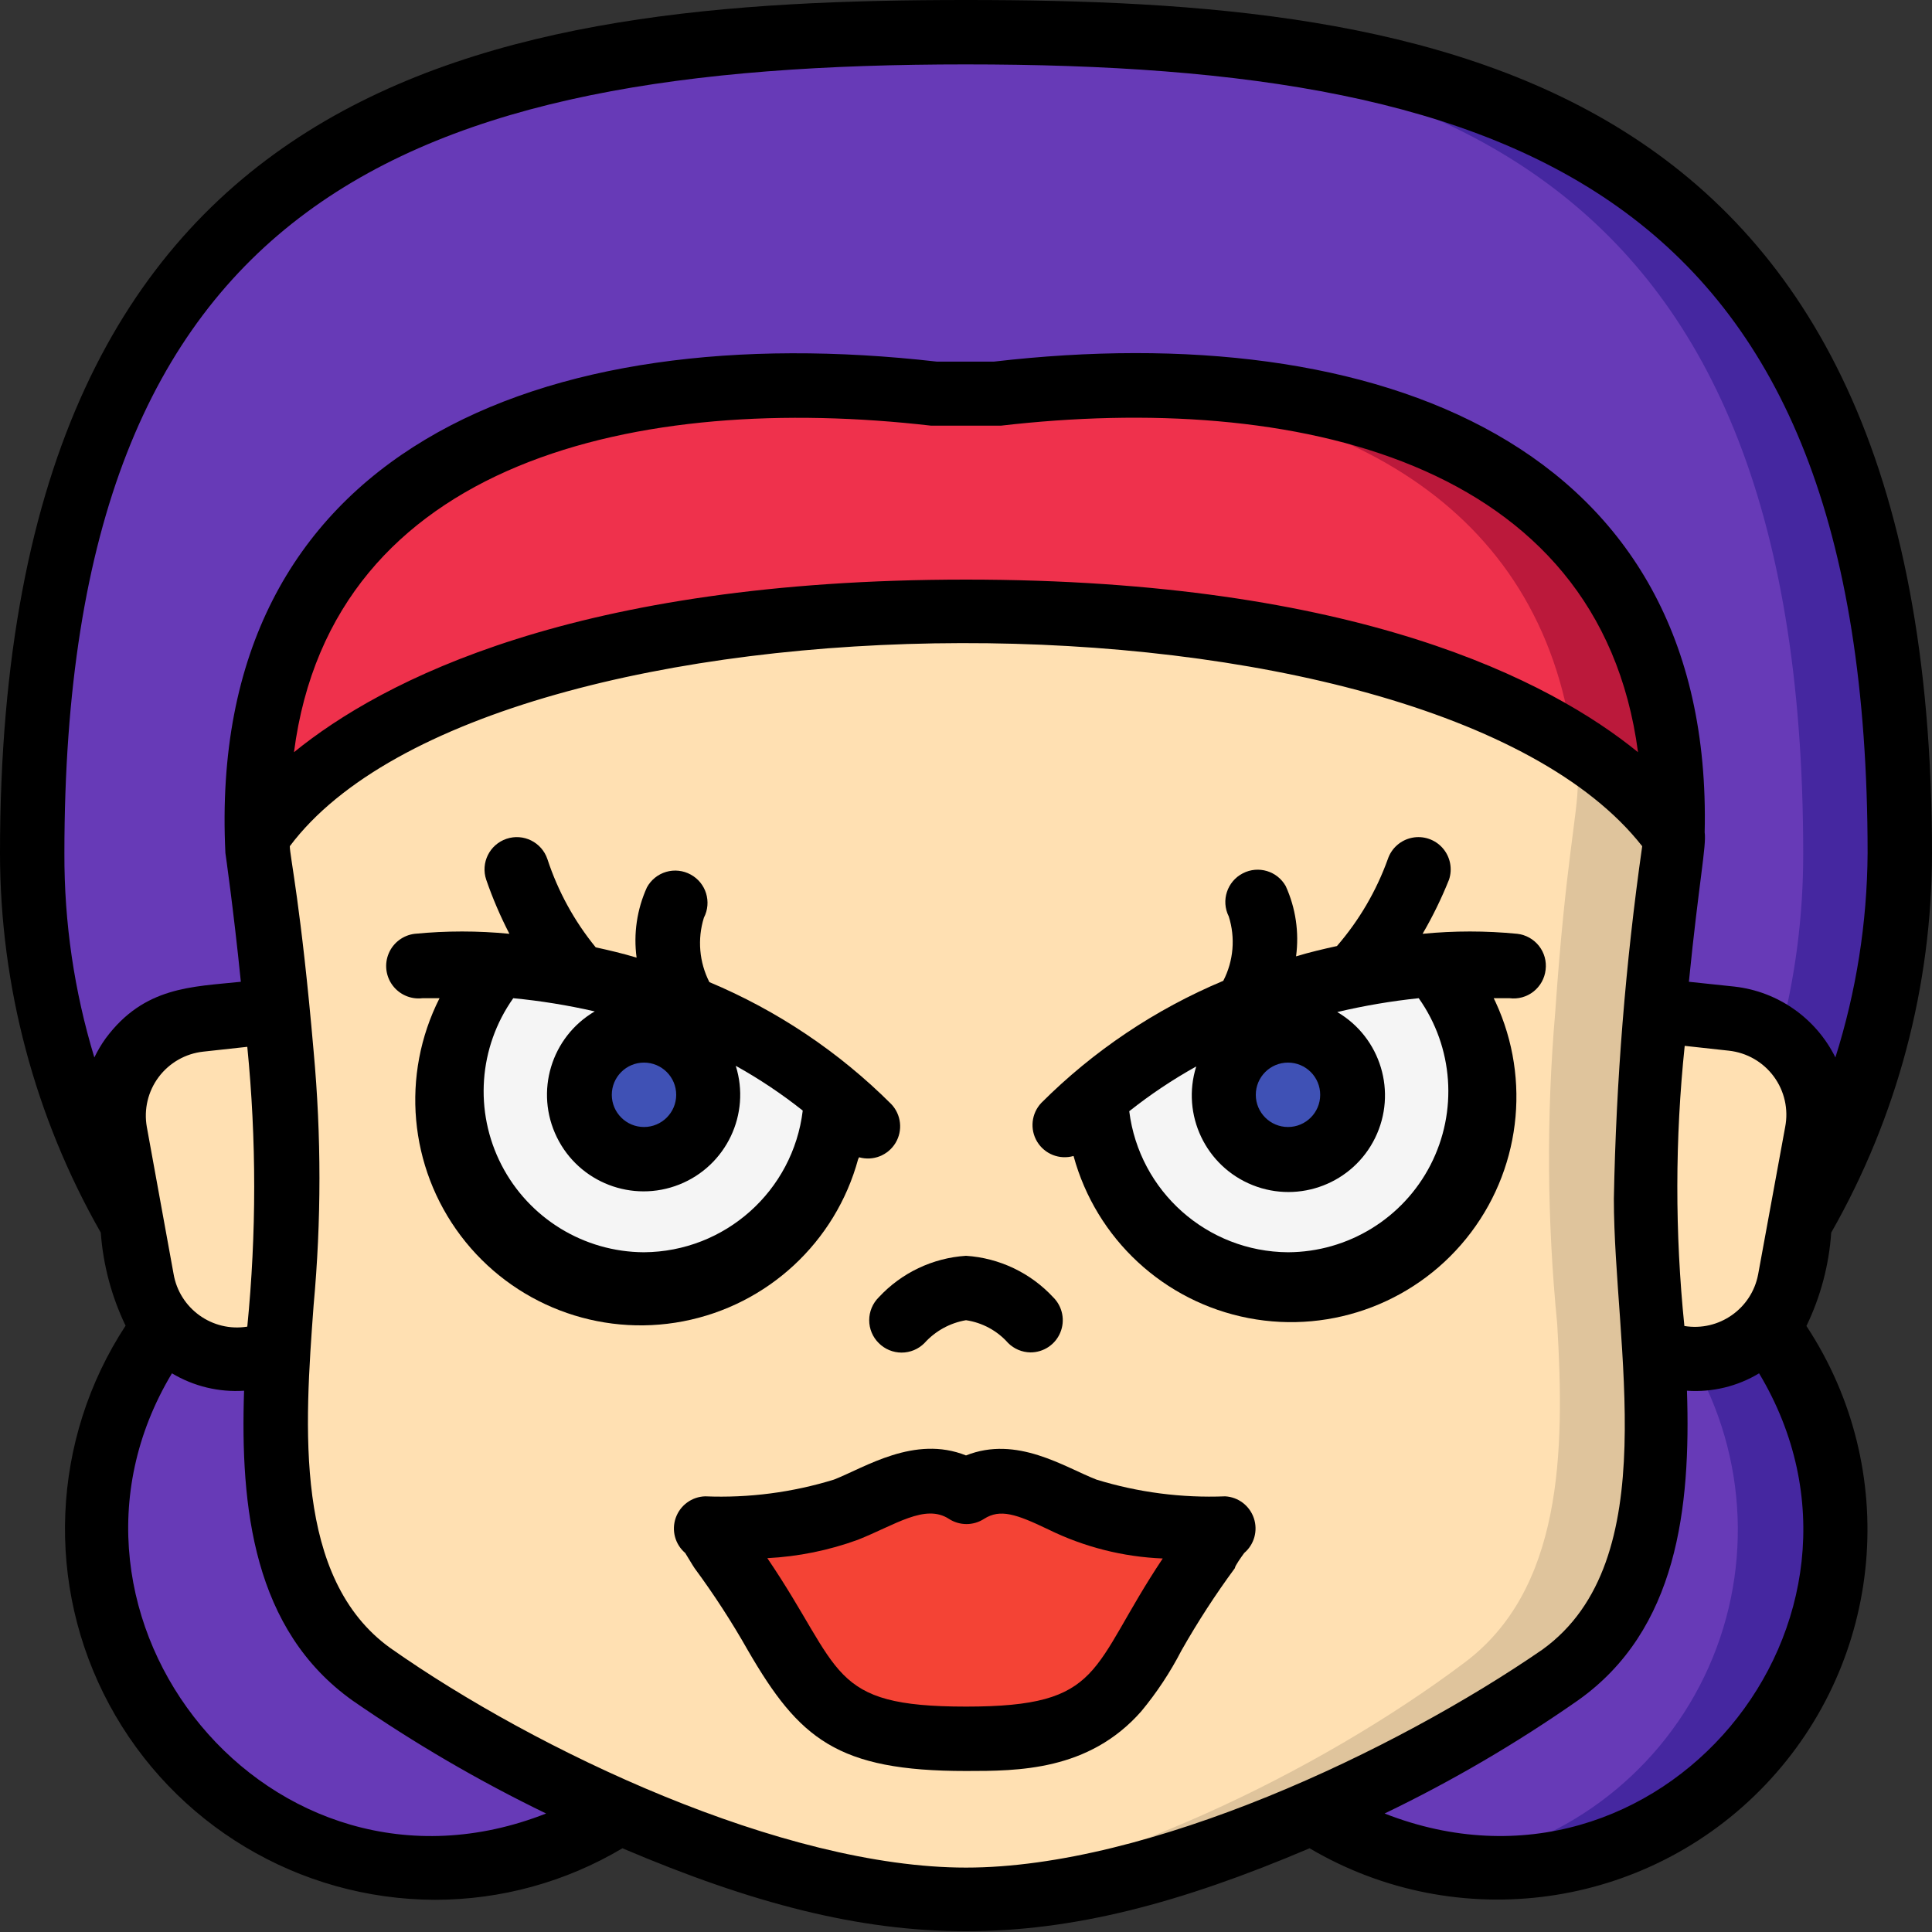 <svg height="512" viewBox="0 0 60 60" width="512" xmlns="http://www.w3.org/2000/svg"><rect x="0" y="0" width="60" height="60" fill="#333333" stroke="none"/><g id="024---Super-Girl" fill="none"><g id="Icons" transform="translate(1)"><path id="Shape" d="m51 26c-.835-1.155-1.905-2.119-3.14-2.83-3.06-1.96-8.75-4.17-18.86-4.17-1.17 0-1.22 0-1.6 0-16.1.21-20.15 6.58-20.4 7-.27-9.42 6.17-13.55 15.47-14 1.856-.077 3.715-.011 5.56.2h1.97c11.32-1.2 21.38 2.26 21 13.8z" fill="#ef314c"/><path id="Shape" d="m32.72 12c7.85.35 14.13 3.63 15.13 11.13 1.243.721 2.317 1.7 3.15 2.87.35-10.6-8.11-14.42-18.28-14z" fill="#bb193b"/><path id="Shape" d="m50.3 32.73c-.279 3.085-.259 6.189.06 9.27.24 3.83.16 7.88-2.9 10-4.75 3.34-12.55 7-18.46 7s-13.7-3.65-18.46-7c-3.06-2.16-3.14-6.21-2.9-10 .316-3.068.337-6.159.06-9.23-.34-4.63-.7-5.98-.7-6.77.25-.41 4.55-7 22-7 8.14 0 13.43 1.43 16.76 3 3.81 1.79 5.1 3.76 5.23 4 .01 1-.32 1.76-.69 6.73z" fill="#dfc49c"/><path id="Shape" d="m47.3 31.42c-.277 3.225-.257 6.469.06 9.69.24 4 .16 8.27-2.9 10.54-4.46 3.35-11.37 6.73-16.92 7.27-5.49-.47-12.48-3.74-17-6.92s-2.64-10-2.64-14.77c-.08-3.642-.381-7.275-.9-10.88 0-.12 0-.25 0-.37.25-.41 4.55-7 22-7 8.14 0 13.43 1.43 16.76 3 .882.642 1.641 1.438 2.24 2.35 0 .93-.38 2.45-.7 7.09z" fill="#ffe0b2"/><path id="Shape" d="m55.42 35.16-.5 2.78c-.32 1.77-.31 2.43-1 3.24-.765.866-1.959 1.216-3.07.9l-.49-.08c-.316-3.068-.337-6.159-.06-9.23 0-.1.08-1.07.11-1.35l2.39.26c.819.093 1.563.518 2.059 1.176.496.658.699 1.491.561 2.304z" fill="#ffe0b2"/><path id="Shape" d="m55.42 35.16c.149-.818-.048-1.662-.545-2.33s-1.248-1.099-2.075-1.19l-2.39-.26c.25-2.8.57-5 .57-5 .086-1.468-.025-2.941-.33-4.38-2.4-11.1-16.79-10.22-20.65-9.77h-2c-3.86-.45-18.25-1.33-20.65 9.77-.31 1.428-.428 2.891-.35 4.35 0 0 .32 2.23.57 5l-2.39.26c-.827.092-1.578.523-2.075 1.19s-.694 1.511-.545 2.33l.5 2.78c-1.999-3.471-3.054-7.405-3.06-11.41 0-22.5 13-25.5 29-25.5s29 3 29 25.5c-.006 4.017-1.068 7.962-3.08 11.44z" fill="#673ab7"/><path id="Shape" d="m55.42 35.16c.214-1.119-.238-2.261-1.16-2.93.495-1.87.744-3.796.74-5.73 0-21.79-12.17-25.29-27.49-25.5 19.94-.4 30.49 4.78 30.49 25.5-.006 4.017-1.068 7.962-3.08 11.44z" fill="#4527a0"/><path id="Shape" d="m7.64 42-.46.13c-.814.231-1.687.107-2.405-.34s-1.214-1.177-1.365-2.01l-.32-1.78-.5-2.78c-.168-.826.019-1.684.516-2.366.497-.681 1.257-1.122 2.094-1.214l2.39-.26c.391 3.528.408 7.088.05 10.62z" fill="#ffe0b2"/><path id="Shape" d="m18.24 56.29c-3.228 2.099-7.346 2.265-10.733.432-3.387-1.833-5.5-5.371-5.507-9.222-.007-2.278.734-4.495 2.11-6.31.765.866 1.959 1.216 3.07.9l.46-.09c-.24 3.83-.16 7.88 2.9 10 2.423 1.674 5.001 3.111 7.7 4.29z" fill="#673ab7"/><path id="Shape" d="m56 47.5c-.008 3.851-2.121 7.389-5.507 9.222s-7.505 1.667-10.733-.432c2.699-1.179 5.277-2.616 7.7-4.29 3.06-2.16 3.14-6.21 2.9-10 .38.146.783.227 1.19.24.89.03 1.747-.336 2.34-1 1.36 1.805 2.1 4 2.11 6.26z" fill="#4527a0"/><path id="Shape" d="m44 57.89c-1.521-.21-2.977-.757-4.26-1.6 2.706-1.178 5.291-2.614 7.72-4.29 3.06-2.16 3.14-6.21 2.9-10 .379.152.782.233 1.19.24 1.749 3.01 1.891 6.693.378 9.829-1.513 3.136-4.483 5.317-7.928 5.821z" fill="#673ab7"/><path id="Shape" d="m37 47.47c-.08 0-.42.6-.46.66-.36.52-.72 1-1.07 1.57-.525.97-1.116 1.902-1.77 2.79-1.25 1.43-2.9 1.51-4.7 1.51s-3.51-.13-4.72-1.51c-.654-.888-1.245-1.82-1.77-2.79-.35-.53-.71-1.05-1.07-1.57-.05-.06-.38-.66-.46-.66 1.453.054 2.904-.142 4.29-.58 1.17-.46 2.46-1.38 3.72-.57 1.25-.8 2.55.11 3.7.57 1.393.439 2.851.635 4.31.58z" fill="#f44335"/><path id="Shape" d="m25 34.11c-.074 2.643-1.869 4.927-4.42 5.622-2.551.695-5.257-.362-6.661-2.602s-1.176-5.137.562-7.13c3.857.206 7.545 1.647 10.52 4.11z" fill="#f5f5f5"/><circle id="Oval" cx="19" cy="33.87" fill="#3f51b5" r="2.13"/><path id="Shape" d="m33 34.11c.074 2.643 1.869 4.927 4.42 5.622 2.551.695 5.257-.362 6.661-2.602s1.176-5.137-.562-7.13c-3.857.206-7.545 1.647-10.52 4.11z" fill="#f5f5f5"/><circle id="Oval" cx="39" cy="33.87" fill="#3f51b5" r="2.13"/></g><g id="Layer_10" fill="#000"><path id="Shape" d="m38.05 46.47c-1.353.054-2.706-.122-4-.52-1-.39-2.47-1.38-4.05-.75-1.6-.64-3.13.37-4.1.75-1.294.399-2.647.575-4 .52-.413.012-.776.277-.914.667s-.021.824.294 1.093c.07.11.24.4.29.47.604.819 1.159 1.674 1.66 2.56 1.59 2.74 2.77 3.74 6.77 3.74 1.61 0 3.81 0 5.44-1.85.484-.583.903-1.217 1.25-1.89.502-.886 1.056-1.74 1.66-2.56 0-.07.21-.36.29-.47.311-.265.43-.692.3-1.08s-.482-.657-.89-.68zm-8.05 6.53c-4.31 0-3.8-1.12-6.17-4.61.96-.049 1.907-.241 2.81-.57 1.16-.46 2.09-1.13 2.83-.65.331.215.759.215 1.09 0 .5-.32 1-.15 2 .33 1.108.544 2.317.851 3.55.9-2.29 3.43-1.79 4.6-6.11 4.6z"/><path id="Shape" d="m26.68 35.94c.433.124.896-.058 1.13-.443.234-.386.18-.88-.13-1.207-1.62-1.618-3.539-2.905-5.65-3.79-.315-.619-.376-1.337-.17-2 .251-.484.069-1.08-.41-1.34-.233-.128-.508-.158-.763-.083-.255.075-.47.249-.597.483-.309.682-.42 1.438-.32 2.18-.43-.13-.86-.23-1.27-.32-.664-.813-1.173-1.742-1.5-2.74-.177-.525-.745-.807-1.27-.63-.525.177-.807.745-.63 1.27.199.577.44 1.138.72 1.68-.978-.096-1.962-.096-2.94 0-.357.043-.665.273-.806.604-.142.331-.096.712.12 1.0.216.288.569.439.926.396h.53c-1.205 2.383-.95 5.244.658 7.376 1.608 2.132 4.289 3.163 6.911 2.658 2.622-.505 4.729-2.457 5.431-5.034zm-5.68-1.94c0 .552-.448 1-1 1s-1-.448-1-1 .448-1 1-1 1 .448 1 1zm-1 4.89c-1.866-.008-3.572-1.053-4.426-2.712s-.713-3.655.366-5.178c.851.082 1.696.219 2.53.41-1.354.794-1.867 2.496-1.177 3.906.689 1.41 2.349 2.05 3.806 1.469s2.221-2.187 1.751-3.685c.73.406 1.426.871 2.08 1.39-.302 2.498-2.414 4.383-4.93 4.4z"/><path id="Shape" d="m46.35 31h.53c.266.034.534-.04.744-.206s.346-.408.376-.674c.034-.266-.04-.534-.206-.744s-.408-.346-.674-.376c-.978-.096-1.962-.096-2.94 0 .314-.539.588-1.101.82-1.68.114-.339.039-.714-.198-.983-.237-.269-.599-.391-.95-.32s-.638.323-.752.663c-.356.99-.892 1.905-1.58 2.7-.41.09-.84.19-1.27.32.1-.742-.011-1.498-.32-2.18-.263-.47-.851-.646-1.33-.4-.49.25-.687.848-.44 1.34.21.663.149 1.382-.17 2-2.111.885-4.03 2.172-5.65 3.79-.31.327-.364.821-.13 1.207.234.386.696.567 1.13.443.702 2.576 2.809 4.529 5.431 5.034 2.622.505 5.303-.526 6.911-2.658 1.608-2.132 1.863-4.993.658-7.376zm-5.35 3c0 .552-.448 1-1 1s-1-.448-1-1 .448-1 1-1 1 .448 1 1zm-1 4.89c-2.51-.016-4.619-1.89-4.93-4.38.654-.519 1.35-.984 2.08-1.39-.47 1.497.294 3.103 1.751 3.685s3.117-.059 3.806-1.469c.689-1.41.176-3.112-1.177-3.906.833-.197 1.678-.341 2.53-.43 1.078 1.523 1.219 3.519.366 5.178s-2.56 2.705-4.426 2.712z"/><path id="Shape" d="m27.29 41.71c.188.189.443.296.71.296s.522-.106.71-.296c.338-.375.792-.625 1.29-.71.507.075.971.326 1.31.71.184.182.431.286.69.29.406.002.774-.241.929-.617.156-.375.069-.807-.219-1.093-.705-.761-1.675-1.223-2.71-1.29-1.035.067-2.005.529-2.71 1.29-.189.188-.296.443-.296.71s.106.522.296.71z"/><path id="Shape" d="m56.87 38.28c2.047-3.589 3.126-7.648 3.13-11.78 0-24.45-15.49-26.5-30-26.5s-30 2.05-30 26.5c.004 4.132 1.083 8.191 3.13 11.78.073 1.003.334 1.984.77 2.89-2.314 3.534-2.508 8.052-.505 11.771s5.881 6.045 10.105 6.059c2.052.002 4.066-.551 5.83-1.6 8.06 3.43 13.26 3.44 21.34 0 4.606 2.716 10.476 1.896 14.161-1.978 3.685-3.874 4.211-9.777 1.269-14.242.44-.909.701-1.893.77-2.9zm-51.48 1.28-.83-4.56c-.097-.545.035-1.106.367-1.55.332-.443.832-.73 1.383-.79l1.37-.15c.286 2.89.286 5.8 0 8.69-1.084.175-2.106-.557-2.29-1.64zm46.93-7.08 1.37.15c.557.06 1.063.35 1.396.801.333.45.461 1.02.354 1.569l-.84 4.58c-.203 1.066-1.219 1.776-2.29 1.6-.295-2.893-.292-5.808.01-8.7zm-22.32-30.48c17.29 0 28 4.1 28 24.5-.014 2.151-.351 4.289-1 6.34-.602-1.217-1.781-2.046-3.13-2.2l-1.42-.15c.31-3.1.55-4.23.49-4.64.28-12.09-10.18-16-22.07-14.62h-1.78c-12.29-1.4-22.7 2.77-22.09 15.26 0 0 .25 1.73.48 4-1.51.16-3 .14-4.2 1.76-.133.186-.25.384-.35.59-.625-2.055-.938-4.192-.93-6.34 0-20.4 10.71-24.5 28-24.5zm20.87 21.36c-2.73-2.22-8.73-5.36-20.87-5.36s-18.14 3.14-20.87 5.36c1.18-9.11 10.76-11.18 19.79-10.14h2.16c9.06-1.05 18.59 1.04 19.79 10.14zm-45.53 19.29c.675.403 1.456.592 2.24.54-.12 3.62.28 7.43 3.38 9.63 1.907 1.319 3.913 2.489 6 3.5-8.57 3.37-16.16-6.11-11.62-13.67zm6.78 8.53c-3-2.16-2.66-6.86-2.38-10.65.241-2.621.241-5.259 0-7.88-.39-4.5-.74-6.07-.74-6.37 6.25-8.34 35.35-8.48 42 0-.517 3.629-.811 7.285-.88 10.95 0 4.57 1.62 11.23-2.22 14-4.57 3.15-12.22 6.77-17.9 6.77s-13.35-3.63-17.88-6.82zm30.88 5.14c2.091-1.007 4.097-2.181 6-3.51 3.1-2.19 3.51-6 3.39-9.62.784.054 1.566-.134 2.24-.54 4.59 7.66-3.09 17.02-11.63 13.67z"/></g></g></svg>